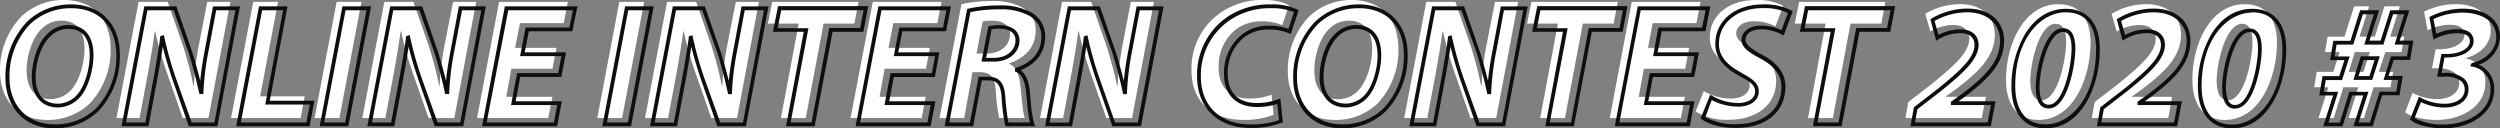 <svg xmlns="http://www.w3.org/2000/svg" viewBox="0 0 486.95 24.95"><rect x="0" y="0" width="486.95" height="24.95" fill="#808080" stroke="none"/><defs><style>.logo_long_cls-1{fill:#fff;}.cls-2{fill:#0e0f0d;}</style></defs><g id="レイヤー_2" data-name="レイヤー 2"><g id="レイヤー_1-2" data-name="レイヤー 1"><path class="logo_long_cls-1" d="M21.54,9.43a15.12,15.12,0,0,1-4,10.67,11.75,11.75,0,0,1-8.36,3.26C3.29,23.36,0,19.2,0,13.93A15.07,15.07,0,0,1,4.16,3.22,11.88,11.88,0,0,1,12.42,0C18.39,0,21.54,4,21.54,9.43ZM8,5.74c-1.81,1.78-2.82,5.3-2.82,8,0,3.19,1.45,5.57,4.74,5.57a5.54,5.54,0,0,0,3.79-1.64c1.78-1.78,2.75-5.51,2.75-8.13,0-2.81-1-5.53-4.56-5.53A5.35,5.35,0,0,0,8,5.74Z"/><path class="logo_long_cls-1" d="M22.68,23,27,.37h5.67l3,8.62c.9,2.89,1.51,5.24,2,7.72h.1a56,56,0,0,1,1-8.12L40.37.37h4.5L40.6,23h-5l-3.15-9a71.16,71.16,0,0,1-2.22-7.89l-.1,0c-.26,2.18-.8,5.4-1.47,9L27.18,23Z"/><path class="logo_long_cls-1" d="M49.33.37h4.83L50.67,18.76h8.69L58.56,23H45Z"/><path class="logo_long_cls-1" d="M70.4.37,66.11,23H61.27L65.57.37Z"/><path class="logo_long_cls-1" d="M70.57,23,74.86.37h5.67l3,8.62c.91,2.89,1.51,5.24,2,7.72h.1a54.39,54.39,0,0,1,1-8.12L88.25.37h4.5L88.49,23h-5l-3.16-9a71,71,0,0,1-2.21-7.89l-.1,0c-.27,2.18-.81,5.4-1.48,9L75.06,23Z"/><path class="logo_long_cls-1" d="M107.61,13.39h-8l-1,5.47h9L106.78,23H92.92L97.21.37H110.6l-.8,4.13h-8.53l-.94,4.83h8.06Z"/><path class="logo_long_cls-1" d="M125.47.37,121.17,23h-4.83L120.63.37Z"/><path class="logo_long_cls-1" d="M125.63,23,129.93.37h5.67l3,8.62c.9,2.89,1.51,5.24,2,7.72h.1a55.75,55.75,0,0,1,1-8.12L143.32.37h4.5L143.55,23h-5l-3.15-9a71.16,71.16,0,0,1-2.22-7.89l-.1,0c-.27,2.18-.8,5.4-1.47,9L130.13,23Z"/><path class="logo_long_cls-1" d="M155.57,4.6h-6l.84-4.23h16.81l-.8,4.23h-6L156.94,23h-4.83Z"/><path class="logo_long_cls-1" d="M180.36,13.39h-8.05l-1,5.47h9L179.52,23H165.67L170,.37h13.39l-.81,4.13H174l-.94,4.83h8.06Z"/><path class="logo_long_cls-1" d="M187.28.81a27.64,27.64,0,0,1,6-.61,11.73,11.73,0,0,1,5.94,1.31,4.92,4.92,0,0,1,2.51,4.43c0,3.36-2.25,5.44-5.13,6.38v.13c1.34.57,1.91,2.08,2.15,4.13.26,2.51.47,5.47.87,6.41h-5a37.92,37.92,0,0,1-.67-5.34c-.2-2.75-1.14-3.59-3.05-3.59h-1.48L187.81,23H183Zm2.92,9.63h2c2.62,0,4.53-1.58,4.53-3.8,0-1.81-1.54-2.61-3.46-2.61a8.13,8.13,0,0,0-1.88.16Z"/><path class="logo_long_cls-1" d="M202.58,23,206.87.37h5.67l3,8.62c.91,2.89,1.51,5.24,2.05,7.72h.1a54.39,54.39,0,0,1,1-8.12L220.26.37h4.5L220.5,23h-5l-3.16-9a71,71,0,0,1-2.21-7.89l-.1,0c-.27,2.18-.81,5.4-1.48,9L207.07,23Z"/><path class="logo_long_cls-1" d="M248.08,22.35a15.45,15.45,0,0,1-6,1c-6,0-10-3.62-10-9.59a13.18,13.18,0,0,1,5.7-11.31A14.11,14.11,0,0,1,246.13,0a10.82,10.82,0,0,1,4.94,1L249.76,4.9a9.93,9.93,0,0,0-4.1-.74,8.07,8.07,0,0,0-5.16,1.75,9.12,9.12,0,0,0-3.13,7.28c0,3.59,2,6,6,6a11.86,11.86,0,0,0,4.3-.74Z"/><path class="logo_long_cls-1" d="M272.38,9.43a15.13,15.13,0,0,1-4,10.67A11.75,11.75,0,0,1,260,23.36c-5.87,0-9.16-4.16-9.16-9.43A15.07,15.07,0,0,1,255,3.22,11.88,11.88,0,0,1,263.25,0C269.22,0,272.38,4,272.38,9.43Zm-13.6-3.69C257,7.52,256,11,256,13.76c0,3.19,1.44,5.57,4.73,5.57a5.54,5.54,0,0,0,3.79-1.64c1.78-1.78,2.75-5.51,2.75-8.13,0-2.81-1-5.53-4.56-5.53A5.35,5.35,0,0,0,258.78,5.74Z"/><path class="logo_long_cls-1" d="M273.51,23,277.81.37h5.67l3,8.62c.9,2.89,1.51,5.24,2,7.72h.1a54.39,54.39,0,0,1,1-8.12L291.2.37h4.5L291.43,23h-5l-3.15-9a68.91,68.91,0,0,1-2.21-7.89l-.11,0c-.26,2.18-.8,5.4-1.47,9L278,23Z"/><path class="logo_long_cls-1" d="M303.45,4.6h-6l.84-4.23h16.82l-.81,4.23h-6L304.82,23H300Z"/><path class="logo_long_cls-1" d="M328.25,13.39h-8.06l-1,5.47h9L327.41,23H313.55L317.84.37h13.39l-.8,4.13H321.9L321,9.33H329Z"/><path class="logo_long_cls-1" d="M331.87,17.75a10.56,10.56,0,0,0,5.33,1.45c1.88,0,3.6-.88,3.6-2.66,0-1.27-1-2.11-3.06-3.18-2.41-1.31-4.7-3.06-4.7-6C333,2.79,337,0,342,0a10.71,10.71,0,0,1,5.34,1.14l-1.51,4a9.09,9.09,0,0,0-4.23-1c-2.25,0-3.43,1.14-3.43,2.38s1.38,2.12,3.29,3.19c2.75,1.44,4.5,3.29,4.5,6,0,5-4.16,7.61-9.2,7.61a11.28,11.28,0,0,1-6.47-1.61Z"/><path class="logo_long_cls-1" d="M355.59,4.6h-6l.84-4.23h16.81l-.8,4.23h-6L357,23h-4.83Z"/><path class="logo_long_cls-1" d="M371.13,23l.57-3.12,4.7-3.63c4.36-3.56,7.18-6.11,7.18-8.72,0-1.55-1.07-2.65-3-2.65A8.62,8.62,0,0,0,376,6.14l-1-3.46A13.47,13.47,0,0,1,381.73.81c4.43,0,6.82,2.58,6.82,5.94,0,4.46-3.56,7.55-7.42,10.5L379,18.79v.07h7.82L386,23Z"/><path class="logo_long_cls-1" d="M407.2,8.29c0,6.81-3.29,15.07-10.17,15.07-4.53,0-6.3-3.49-6.3-7.86,0-6.88,3.49-14.69,10.2-14.69C405.63.81,407.2,4.4,407.2,8.29Zm-11.74,7.38c0,1.61.27,3.86,2.18,3.86,3.32,0,4.8-8.32,4.8-11.21,0-1.44-.2-3.69-2.05-3.69C397.14,4.63,395.46,12.48,395.46,15.67Z"/><path class="logo_long_cls-1" d="M407.44,23l.57-3.12,4.7-3.63c4.36-3.56,7.18-6.11,7.18-8.72,0-1.55-1.08-2.65-3-2.65a8.62,8.62,0,0,0-4.6,1.27l-1-3.46A13.47,13.47,0,0,1,418,.81c4.43,0,6.81,2.58,6.81,5.94,0,4.46-3.55,7.55-7.41,10.5l-2.15,1.54v.07h7.82L422.34,23Z"/><path class="logo_long_cls-1" d="M443.51,8.29c0,6.81-3.29,15.07-10.17,15.07-4.53,0-6.31-3.49-6.31-7.86C427,8.62,430.52.81,437.23.81,441.93.81,443.51,4.4,443.51,8.29Zm-11.75,7.38c0,1.61.27,3.86,2.19,3.86,3.32,0,4.79-8.32,4.79-11.21,0-1.44-.2-3.69-2-3.69C433.44,4.63,431.76,12.48,431.76,15.67Z"/><path class="logo_long_cls-1" d="M451.6,23l1.91-6h-2.75l.5-3h3.22l1.24-3.86h-2.85l.5-3h3.29l1.88-5.91h2.92l-1.88,5.91h3l1.87-5.91h3l-1.88,5.91h2.72l-.51,3h-3.15L463.34,14h2.79l-.51,3h-3.29l-1.88,6h-3l1.91-6h-2.92l-1.88,6Zm8.75-9,1.25-3.86h-2.92L457.47,14Z"/><path class="logo_long_cls-1" d="M469.92,18.09a10.32,10.32,0,0,0,4.8,1.21c2.68,0,4.29-1.38,4.29-3.12,0-1.95-1.61-2.92-4.46-2.89h-.84l.7-3.69h.78c2.24,0,4.83-.91,4.83-2.85,0-1.11-.81-1.92-2.69-1.92a9.5,9.5,0,0,0-4.49,1.08l-.67-3.63A13.6,13.6,0,0,1,478.31.81c3.65,0,6.84,1.67,6.84,5.13,0,2.68-2.15,4.66-4.86,5.37l0,.07a4.63,4.63,0,0,1,3.8,4.76c0,4.6-4.67,7.22-9.43,7.22-2.79,0-5.21-.67-6.18-1.48Z"/><path class="cls-2" d="M10.59,25C4.89,25,1.06,21,1.06,15.16a15.39,15.39,0,0,1,4.28-11A12.26,12.26,0,0,1,13.85.86c5.77,0,9.5,3.85,9.5,9.8a15.53,15.53,0,0,1-4.14,10.93A12.1,12.1,0,0,1,10.59,25ZM13.85,1.6a11.51,11.51,0,0,0-8,3.12,14.6,14.6,0,0,0-4,10.44c0,5.42,3.53,9.06,8.79,9.06a11.39,11.39,0,0,0,8.1-3.15,14.81,14.81,0,0,0,3.92-10.41C22.61,5.07,19.25,1.6,13.85,1.6ZM11.3,20.93c-3.2,0-5.1-2.22-5.1-5.94,0-2.61.91-6.31,2.92-8.28a5.73,5.73,0,0,1,4.16-1.82c3.18,0,4.93,2.09,4.93,5.9,0,2.68-1,6.53-2.86,8.39A5.88,5.88,0,0,1,11.3,20.93Zm2-15.31a5,5,0,0,0-3.63,1.6h0C7.87,9,6.94,12.45,6.94,15c0,4.52,2.73,5.2,4.36,5.2a5.13,5.13,0,0,0,3.53-1.54c1.72-1.71,2.64-5.33,2.64-7.86C17.47,8.44,16.75,5.62,13.28,5.62Z"/><path class="cls-2" d="M42.34,24.59H36.77l-3.24-9.28c-.76-2.31-1.32-4.13-1.83-6.22-.29,2-.72,4.48-1.25,7.28l-1.53,8.22H23.67L28.11,1.23h6.24l3.07,8.87c.63,2,1.13,3.79,1.58,5.66.17-1.79.46-3.73.89-6l1.6-8.52h5.25Zm-5-.74h4.43L45.85,2H42.11L40.62,9.89a53.94,53.94,0,0,0-1,8.07l0,.35h-.75L38.76,18c-.58-2.69-1.19-5-2-7.69L33.82,2h-5.1L24.56,23.85h3.75l1.42-7.62c.69-3.67,1.21-6.84,1.47-8.94l0-.23.71-.24.09.4a71,71,0,0,0,2.2,7.85Z"/><path class="cls-2" d="M60.29,24.59H46L50.45,1.23H56L52.55,19.62h8.69Zm-13.38-.74H59.68l.67-3.49H51.66L55.15,2H51.06Z"/><path class="cls-2" d="M67.84,24.59H62.26L66.7,1.23h5.58Zm-4.69-.74h4.08L71.39,2H67.31Z"/><path class="cls-2" d="M90.23,24.59H84.66l-3.24-9.28c-.77-2.31-1.33-4.13-1.84-6.22-.29,2-.72,4.48-1.24,7.28L76.8,24.59H71.55L76,1.23h6.24L85.3,10.1c.63,2,1.13,3.79,1.58,5.66.17-1.8.46-3.73.9-6l1.6-8.52h5.25Zm-5-.74h4.43L93.74,2H90L88.5,9.89a53.94,53.94,0,0,0-1,8.07l0,.35H86.7L86.64,18c-.58-2.69-1.19-5-2-7.69L81.7,2H76.6L72.45,23.85h3.74l1.42-7.62c.69-3.67,1.22-6.84,1.47-8.94l0-.23.71-.24.09.4a69.51,69.51,0,0,0,2.21,7.85Z"/><path class="cls-2" d="M108.51,24.59H93.9L98.34,1.23h14.14l-1,4.86H103l-.8,4.1h8.05l-.91,4.8h-8l-.9,4.73h9Zm-13.72-.74H107.9l.64-3.39h-9l1.18-6.21h8l.63-3.32h-8.05l1.08-5.57h8.52L111.59,2H99Z"/><path class="cls-2" d="M122.91,24.59h-5.59l4.44-23.36h5.58Zm-4.69-.74h4.08L126.45,2h-4.08Z"/><path class="cls-2" d="M145.29,24.59h-5.57l-3.24-9.28c-.76-2.31-1.32-4.13-1.83-6.22-.29,2-.72,4.48-1.25,7.28l-1.53,8.22h-5.25l4.44-23.36h6.23l3.08,8.87c.63,2,1.13,3.79,1.58,5.66.17-1.8.46-3.73.89-6l1.6-8.52h5.25Zm-5-.74h4.43L148.8,2h-3.74l-1.49,7.92a55.44,55.44,0,0,0-1,8.07v.35h-.75l-.06-.29c-.59-2.69-1.2-5-2-7.69L136.77,2h-5.1l-4.16,21.88h3.75l1.42-7.62c.69-3.67,1.21-6.84,1.47-8.94l0-.23.71-.24.09.4a69.44,69.44,0,0,0,2.2,7.85Z"/><path class="cls-2" d="M158.68,24.59H153.1L156.55,6.2h-6l1-5h17.56l-.94,5h-6ZM154,23.85h4.08l3.45-18.39h6L168.23,2H152.17l-.7,3.49h6Z"/><path class="cls-2" d="M181.26,24.59H166.65l4.44-23.36h14.14l-.95,4.86h-8.52l-.8,4.1h8L182.1,15h-8l-.9,4.73h9Zm-13.72-.74h13.11l.63-3.39h-9l1.18-6.21h8.05l.63-3.32h-8.05l1.08-5.57h8.52L184.33,2H171.7Z"/><path class="cls-2" d="M201.65,24.59h-5.79l-.09-.26a36.34,36.34,0,0,1-.68-5.42c-.2-2.73-1.1-3.25-2.69-3.25h-1.17l-1.68,8.93H184l4.39-22.86.23-.05a28.25,28.25,0,0,1,6.13-.62,12.21,12.21,0,0,1,6.13,1.37,5.24,5.24,0,0,1,2.69,4.74c0,3-1.72,5.3-4.77,6.5,1.27.93,1.63,2.74,1.79,4.09,0,.55.11,1.12.16,1.68a24.93,24.93,0,0,0,.68,4.63Zm-5.24-.74h4.18a37.35,37.35,0,0,1-.57-4.34c-.06-.56-.11-1.12-.17-1.66-.25-2.16-.86-3.38-1.92-3.83l-.23-.1v-.64l.26-.09c1.82-.59,4.88-2.16,4.88-6a4.55,4.55,0,0,0-2.34-4.11,11.55,11.55,0,0,0-5.75-1.26,28.11,28.11,0,0,0-5.73.54l-4.13,21.51h4.05l1.68-8.93h1.78c2.23,0,3.22,1.14,3.42,3.93A45.76,45.76,0,0,0,196.41,23.85ZM193.64,12h-2.46l1.34-6.91.23,0a7.79,7.79,0,0,1,2-.18c2.36,0,3.83,1.14,3.83,3C198.54,10.28,196.48,12,193.64,12Zm-1.57-.73h1.57c2.41,0,4.16-1.44,4.16-3.43s-2.16-2.25-3.09-2.25a9.22,9.22,0,0,0-1.56.11Z"/><path class="cls-2" d="M222.24,24.59h-5.57l-3.24-9.28c-.77-2.31-1.33-4.13-1.84-6.22-.29,2-.72,4.48-1.24,7.28l-1.54,8.22h-5.25L208,1.23h6.24l3.07,8.87c.63,2,1.13,3.79,1.58,5.66.17-1.79.46-3.73.9-6l1.6-8.52h5.25Zm-5.05-.74h4.43L225.75,2H222l-1.49,7.92a53.94,53.94,0,0,0-1,8.07l0,.35h-.75l-.06-.29c-.58-2.69-1.19-5-2-7.69L213.71,2h-5.1l-4.16,21.88h3.75l1.42-7.62c.69-3.67,1.22-6.84,1.47-8.94l0-.23.71-.24.09.4a69.51,69.51,0,0,0,2.21,7.85Z"/><path class="cls-2" d="M243.54,24.92c-6.3,0-10.37-3.91-10.37-10A13.61,13.61,0,0,1,239,3.34,14.6,14.6,0,0,1,247.57.86a11.16,11.16,0,0,1,5.13,1l.24.15-1.53,4.61L251,6.46a9.63,9.63,0,0,0-3.92-.7,7.73,7.73,0,0,0-4.94,1.66,8.82,8.82,0,0,0-3,7c0,3.58,2,5.64,5.63,5.64a11.26,11.26,0,0,0,4.16-.72l.46-.18.48,4.65-.25.11A16.3,16.3,0,0,1,243.54,24.92Zm4-23.32A13.86,13.86,0,0,0,239.45,4a12.89,12.89,0,0,0-5.54,11c0,5.61,3.78,9.23,9.63,9.23a16,16,0,0,0,5.58-.84l-.33-3.14a12.81,12.81,0,0,1-4,.59c-4,0-6.37-2.38-6.37-6.37a9.57,9.57,0,0,1,3.26-7.57A8.41,8.41,0,0,1,247.1,5a11.39,11.39,0,0,1,3.87.61l1.08-3.25A11.51,11.51,0,0,0,247.57,1.6Z"/><path class="cls-2" d="M261.42,25c-5.7,0-9.53-3.93-9.53-9.79a15.39,15.39,0,0,1,4.28-11A12.26,12.26,0,0,1,264.68.86c5.77,0,9.5,3.85,9.5,9.8A15.53,15.53,0,0,1,270,21.59,12.1,12.1,0,0,1,261.42,25ZM264.68,1.6a11.51,11.51,0,0,0-8,3.12,14.64,14.64,0,0,0-4.05,10.44c0,5.42,3.54,9.06,8.79,9.06a11.39,11.39,0,0,0,8.1-3.15,14.81,14.81,0,0,0,3.92-10.41C273.44,5.07,270.08,1.6,264.68,1.6Zm-2.55,19.33c-3.19,0-5.1-2.22-5.1-5.94,0-2.61.91-6.31,2.92-8.28a5.73,5.73,0,0,1,4.16-1.82c3.18,0,4.93,2.09,4.93,5.9,0,2.68-1,6.53-2.86,8.39A5.88,5.88,0,0,1,262.13,20.93Zm2-15.31a5,5,0,0,0-3.63,1.6h0c-1.77,1.75-2.7,5.22-2.7,7.76,0,4.52,2.73,5.2,4.36,5.2a5.13,5.13,0,0,0,3.53-1.54c1.72-1.71,2.64-5.33,2.64-7.86C268.3,8.44,267.58,5.62,264.11,5.62Z"/><path class="cls-2" d="M293.17,24.59H287.6l-3.24-9.28c-.76-2.31-1.32-4.13-1.83-6.22-.29,2-.72,4.48-1.25,7.28l-1.53,8.22H274.5l4.44-23.36h6.24l3.07,8.87c.63,2,1.13,3.79,1.58,5.66.17-1.79.46-3.73.9-6l1.6-8.52h5.24Zm-5-.74h4.43L296.68,2h-3.74l-1.49,7.92a53.94,53.94,0,0,0-1,8.07l0,.35h-.75l-.06-.29c-.58-2.69-1.19-5-2-7.69L284.65,2h-5.1l-4.16,21.88h3.75l1.42-7.62c.69-3.67,1.21-6.84,1.47-8.94l0-.23.71-.24.09.4a71,71,0,0,0,2.2,7.85Z"/><path class="cls-2" d="M306.56,24.59H301L304.43,6.2h-6l1-5H317l-.94,5h-6Zm-4.69-.74H306l3.46-18.39h6L316.11,2H300.05l-.7,3.49h6Z"/><path class="cls-2" d="M329.15,24.59H314.53L319,1.23h14.14l-.95,4.86h-8.52l-.8,4.1h8.05L330,15h-8.05l-.9,4.73h9Zm-13.73-.74h13.11l.64-3.39h-9l1.18-6.21h8.05l.63-3.32H322L323,5.36h8.52L332.22,2H319.58Z"/><path class="cls-2" d="M338.17,24.92c-4.13,0-6.17-1.29-6.7-1.68l-.23-.17,1.88-4.63.37.22a10.22,10.22,0,0,0,5.15,1.4c1.6,0,3.22-.71,3.22-2.29,0-1-.75-1.77-2.86-2.86-2.28-1.23-4.89-3.07-4.89-6.33,0-4.55,3.82-7.72,9.29-7.72a11.26,11.26,0,0,1,5.52,1.19l.27.15-1.77,4.72-.37-.2a8.57,8.57,0,0,0-4-1c-2.11,0-3.06,1-3.06,2s1.17,1.79,3.1,2.87c3.15,1.65,4.68,3.71,4.68,6.29C347.73,21.79,344,24.92,338.17,24.92Zm-6-2.11a11.66,11.66,0,0,0,6,1.37c5.36,0,8.82-2.84,8.82-7.25,0-2.31-1.36-4.1-4.3-5.64-1.87-1-3.48-2-3.48-3.52C339.21,6.45,340.39,5,343,5a9.58,9.58,0,0,1,4,.86l1.25-3.33a10.88,10.88,0,0,0-4.88-.95c-5,0-8.56,2.87-8.56,7,0,2.87,2.41,4.54,4.51,5.68s3.25,2,3.25,3.51c0,2.09-2,3-4,3a11.13,11.13,0,0,1-5.16-1.28Z"/><path class="cls-2" d="M358.71,24.59h-5.59L356.58,6.2h-6l1-5h17.56l-.95,5h-6Zm-4.7-.74h4.09l3.45-18.39h6L368.26,2H352.19l-.69,3.49h6Z"/><path class="cls-2" d="M387.77,24.59H372.12l.67-3.7,4.81-3.71c4.12-3.36,7-5.93,7-8.43,0-1.43-1-2.29-2.65-2.29a8.23,8.23,0,0,0-4.4,1.22l-.42.26L376,3.75l.24-.15a13.8,13.8,0,0,1,6.94-1.93c4.36,0,7.18,2.47,7.18,6.3,0,4.63-3.58,7.75-7.56,10.8l-1.32.95h7.21ZM373,23.85h14.15l.64-3.39H380v-.63l2.31-1.65c3.82-2.93,7.26-5.91,7.26-10.21,0-3.38-2.53-5.57-6.44-5.57a13.07,13.07,0,0,0-6.32,1.69l.77,2.72A9,9,0,0,1,382,5.73c2.06,0,3.39,1.18,3.39,3,0,2.82-3,5.51-7.32,9l-4.59,3.54Z"/><path class="cls-2" d="M398.47,25c-4.25,0-6.68-3-6.68-8.22a20,20,0,0,1,2.64-10.12c2-3.23,4.71-4.94,7.93-4.94,4.22,0,6.64,2.86,6.64,7.85C409,17,405.31,25,398.47,25ZM402.36,2.4c-4.77,0-9.83,5-9.83,14.33,0,2.8.77,7.49,5.94,7.49,4.75,0,9.8-5.15,9.8-14.7C408.27,6.86,407.5,2.4,402.36,2.4Zm-3.29,18.73c-1.69,0-2.55-1.42-2.55-4.23,0-3.14,1.63-11.41,5.3-11.41,1.61,0,2.42,1.37,2.42,4.06a25.46,25.46,0,0,1-1.17,6.8C402.06,19.48,400.68,21.13,399.07,21.13Zm2.75-14.9c-2.84,0-4.56,7.41-4.56,10.67,0,3.49,1.36,3.49,1.81,3.49,2.88,0,4.43-7.69,4.43-10.84C403.5,7.32,403,6.23,401.82,6.23Z"/><path class="cls-2" d="M424.07,24.59H408.43l.67-3.7,4.81-3.71c4.12-3.36,7-5.93,7-8.43,0-1.43-1-2.29-2.65-2.29a8.29,8.29,0,0,0-4.41,1.22l-.41.26L412.3,3.75l.23-.15a13.83,13.83,0,0,1,6.94-1.93c4.37,0,7.18,2.47,7.18,6.3,0,4.63-3.57,7.75-7.56,10.8l-1.32.95H425Zm-14.76-.74h14.15l.64-3.39h-7.75v-.63l2.3-1.65c3.83-2.93,7.27-5.91,7.27-10.21,0-3.38-2.53-5.57-6.45-5.57a13,13,0,0,0-6.31,1.69l.77,2.72a9,9,0,0,1,4.37-1.08c2.06,0,3.39,1.18,3.39,3,0,2.82-3,5.51-7.32,9l-4.59,3.54Z"/><path class="cls-2" d="M434.77,25c-4.24,0-6.67-3-6.67-8.22a20.08,20.08,0,0,1,2.63-10.12c2-3.23,4.71-4.94,7.94-4.94,4.22,0,6.64,2.86,6.64,7.85C445.31,17,441.62,25,434.77,25Zm3.9-22.55c-4.77,0-9.84,5-9.84,14.33,0,2.8.78,7.49,5.94,7.49,4.75,0,9.8-5.15,9.8-14.7C444.57,6.86,443.81,2.4,438.67,2.4Zm-3.29,18.73c-1.69,0-2.55-1.42-2.55-4.23,0-3.14,1.63-11.41,5.3-11.41,1.6,0,2.42,1.37,2.42,4.06a25.52,25.52,0,0,1-1.18,6.8C438.37,19.48,437,21.13,435.38,21.13Zm2.75-14.9c-2.84,0-4.56,7.41-4.56,10.67,0,3.49,1.36,3.49,1.81,3.49,2.88,0,4.43-7.69,4.43-10.84C439.81,7.32,439.26,6.23,438.13,6.23Z"/><path class="cls-2" d="M462.16,24.59H458.4l1.91-6h-2.15l-1.87,6h-3.77l1.92-6h-2.69l.63-3.76h3.26l1-3.12h-2.78l.62-3.76h3.34L459.7,2h3.7l-1.88,5.91h2.18L465.58,2h3.72l-1.87,5.91h2.64l-.62,3.76h-3.2l-1,3.12H468l-.62,3.76H464Zm-2.75-.74h2.21l1.88-6h3.24l.38-2.28h-2.85l1.44-4.6h3.11l.38-2.28h-2.78l1.88-5.91h-2.18l-1.88,5.91h-3.73l1.88-5.91h-2.15l-1.88,5.91h-3.24L454.74,11h2.92l-1.48,4.6H453l-.38,2.28h2.82l-1.91,6h2.21l1.88-6h3.7Zm2.65-8.29H458.4l1.44-4.6h3.69Zm-2.66-.74h2.12l1-3.12h-2.14Z"/><path class="cls-2" d="M476.05,25c-2.71,0-5.28-.62-6.41-1.56l-.21-.17,1.73-4.43.36.2a9.91,9.91,0,0,0,4.63,1.17c2.35,0,3.92-1.11,3.92-2.76a2.09,2.09,0,0,0-.6-1.56,4.93,4.93,0,0,0-3.49-.95H474.7l.84-4.43h1.08c2.16,0,4.46-.87,4.46-2.49,0-1.27-1.26-1.54-2.31-1.54a9.07,9.07,0,0,0-4.32,1l-.45.25-.81-4.4.23-.12a14,14,0,0,1,6.32-1.52c4.38,0,7.21,2.16,7.21,5.5a5.92,5.92,0,0,1-4.14,5.4,5,5,0,0,1,3,4.8C485.85,22.3,480.8,25,476.05,25Zm-5.73-2a11.43,11.43,0,0,0,5.73,1.24c4.39,0,9.06-2.4,9.06-6.85a4.25,4.25,0,0,0-3.5-4.4l-.47-.1.32-.65.17,0c2.78-.72,4.59-2.69,4.59-5,0-3.52-3.49-4.77-6.48-4.77A13.46,13.46,0,0,0,474,3.71l.53,2.87a10.28,10.28,0,0,1,4.23-.89c2.75,0,3.05,1.6,3.05,2.28,0,2.12-2.62,3.23-5.2,3.23h-.47l-.56,3H476a5.51,5.51,0,0,1,4,1.16,2.8,2.8,0,0,1,.82,2.09c0,2.06-1.92,3.49-4.66,3.49a10.77,10.77,0,0,1-4.61-1.06Z"/></g></g></svg>